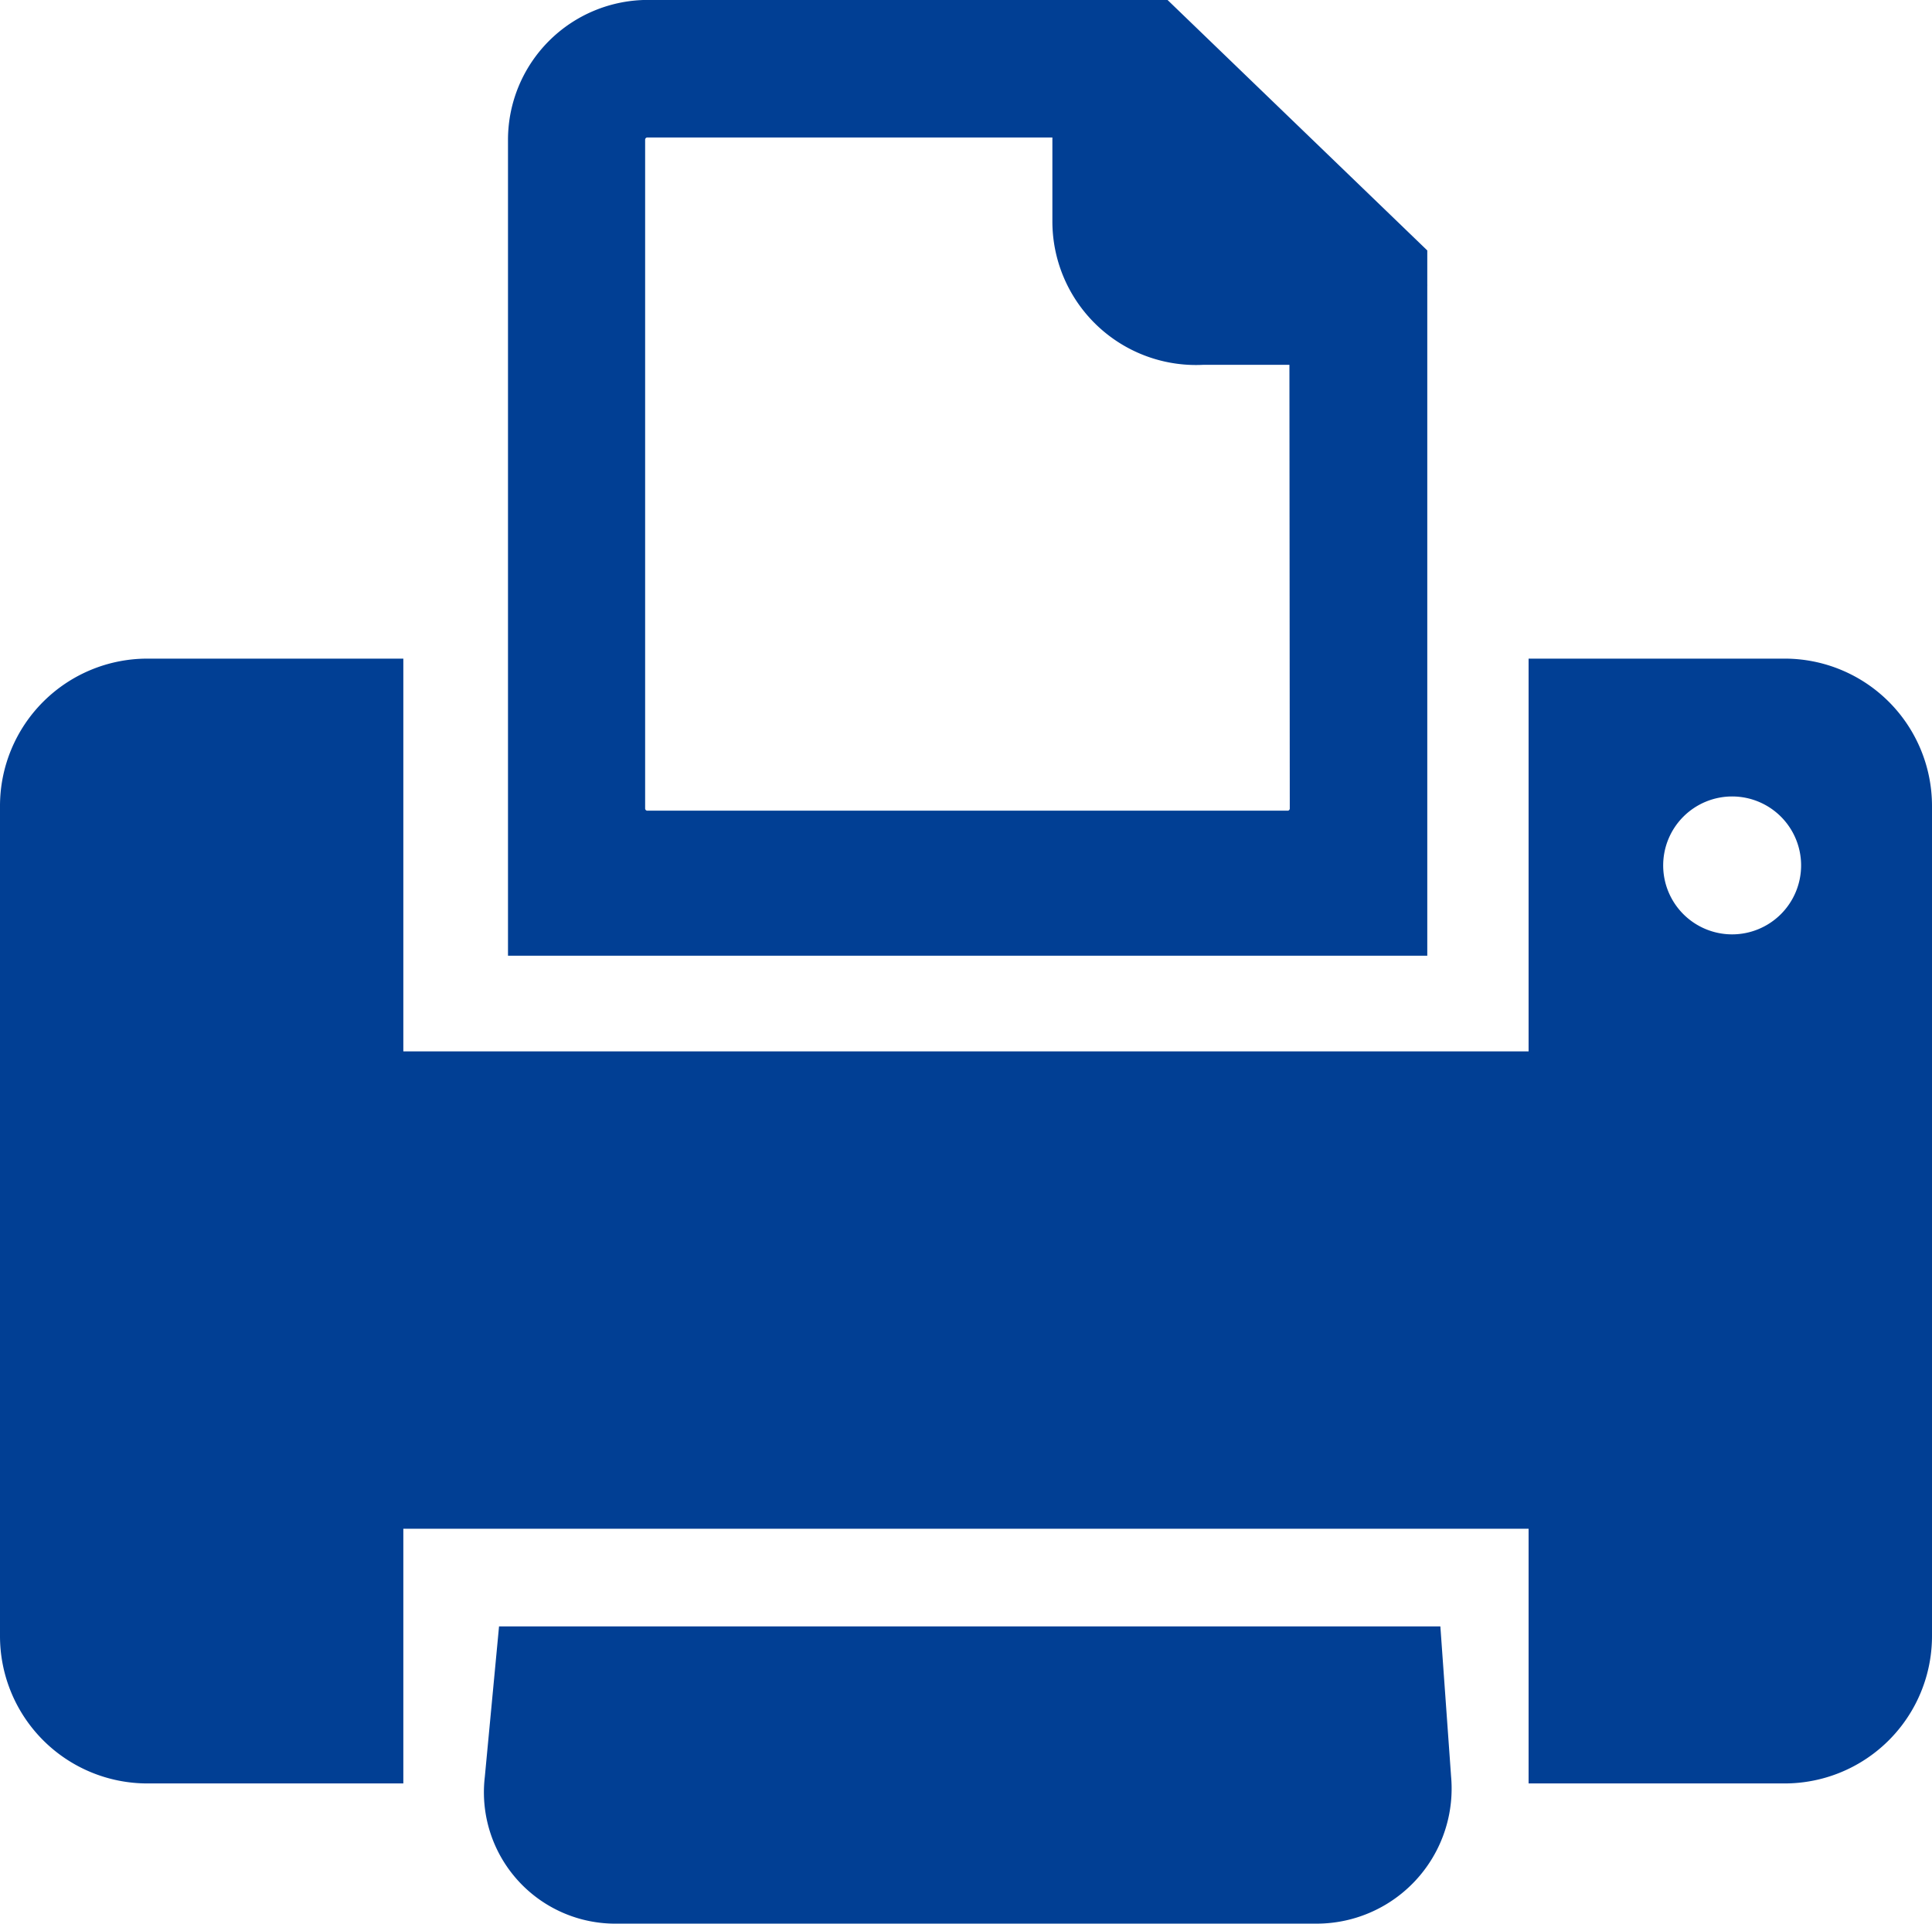 <svg xmlns="http://www.w3.org/2000/svg" width="27.174" height="27.06" viewBox="0 0 27.174 27.06">
  <g id="Group_9342" data-name="Group 9342" transform="translate(0 -0.601)">
    <path id="Path_7576" data-name="Path 7576" d="M71.63,240.665l-.2,2.116a1.848,1.848,0,0,0,1.876,2.064h9.789a1.9,1.9,0,0,0,1.926-2.068l-.151-2.113H71.63Z" transform="translate(-64.611 -217.184)" fill="#013f94"/>
    <path id="Path_7577" data-name="Path 7577" d="M27.174,111.55V99.87A2.073,2.073,0,0,0,25.1,97.8H21.5v5.525H5.673V97.8h-3.6A2.073,2.073,0,0,0,0,99.87v11.68a2.073,2.073,0,0,0,2.073,2.073h3.6V110.04H21.5v3.583h3.6A2.073,2.073,0,0,0,27.174,111.55Zm-2.811-9.871a.97.97,0,1,1,.97-.97A.971.971,0,0,1,24.362,101.679Z" transform="translate(0 -87.934)" fill="#013f94"/>
    <path id="Path_7578" data-name="Path 7578" d="M87.891,4.6V4.124L84.237.6H76.929a1.969,1.969,0,0,0-1.968,1.965V14.045h12.93V4.634C87.891,4.621,87.892,4.609,87.891,4.6Zm-1.934,7.375a.03.03,0,0,1-.033.03h-9a.031.031,0,0,1-.034-.03V2.566a.031.031,0,0,1,.034-.031h5.694V3.717a2.02,2.02,0,0,0,2.123,2.016h1.211Z" transform="translate(-67.816)" fill="#013f94"/>
  </g>
</svg>

